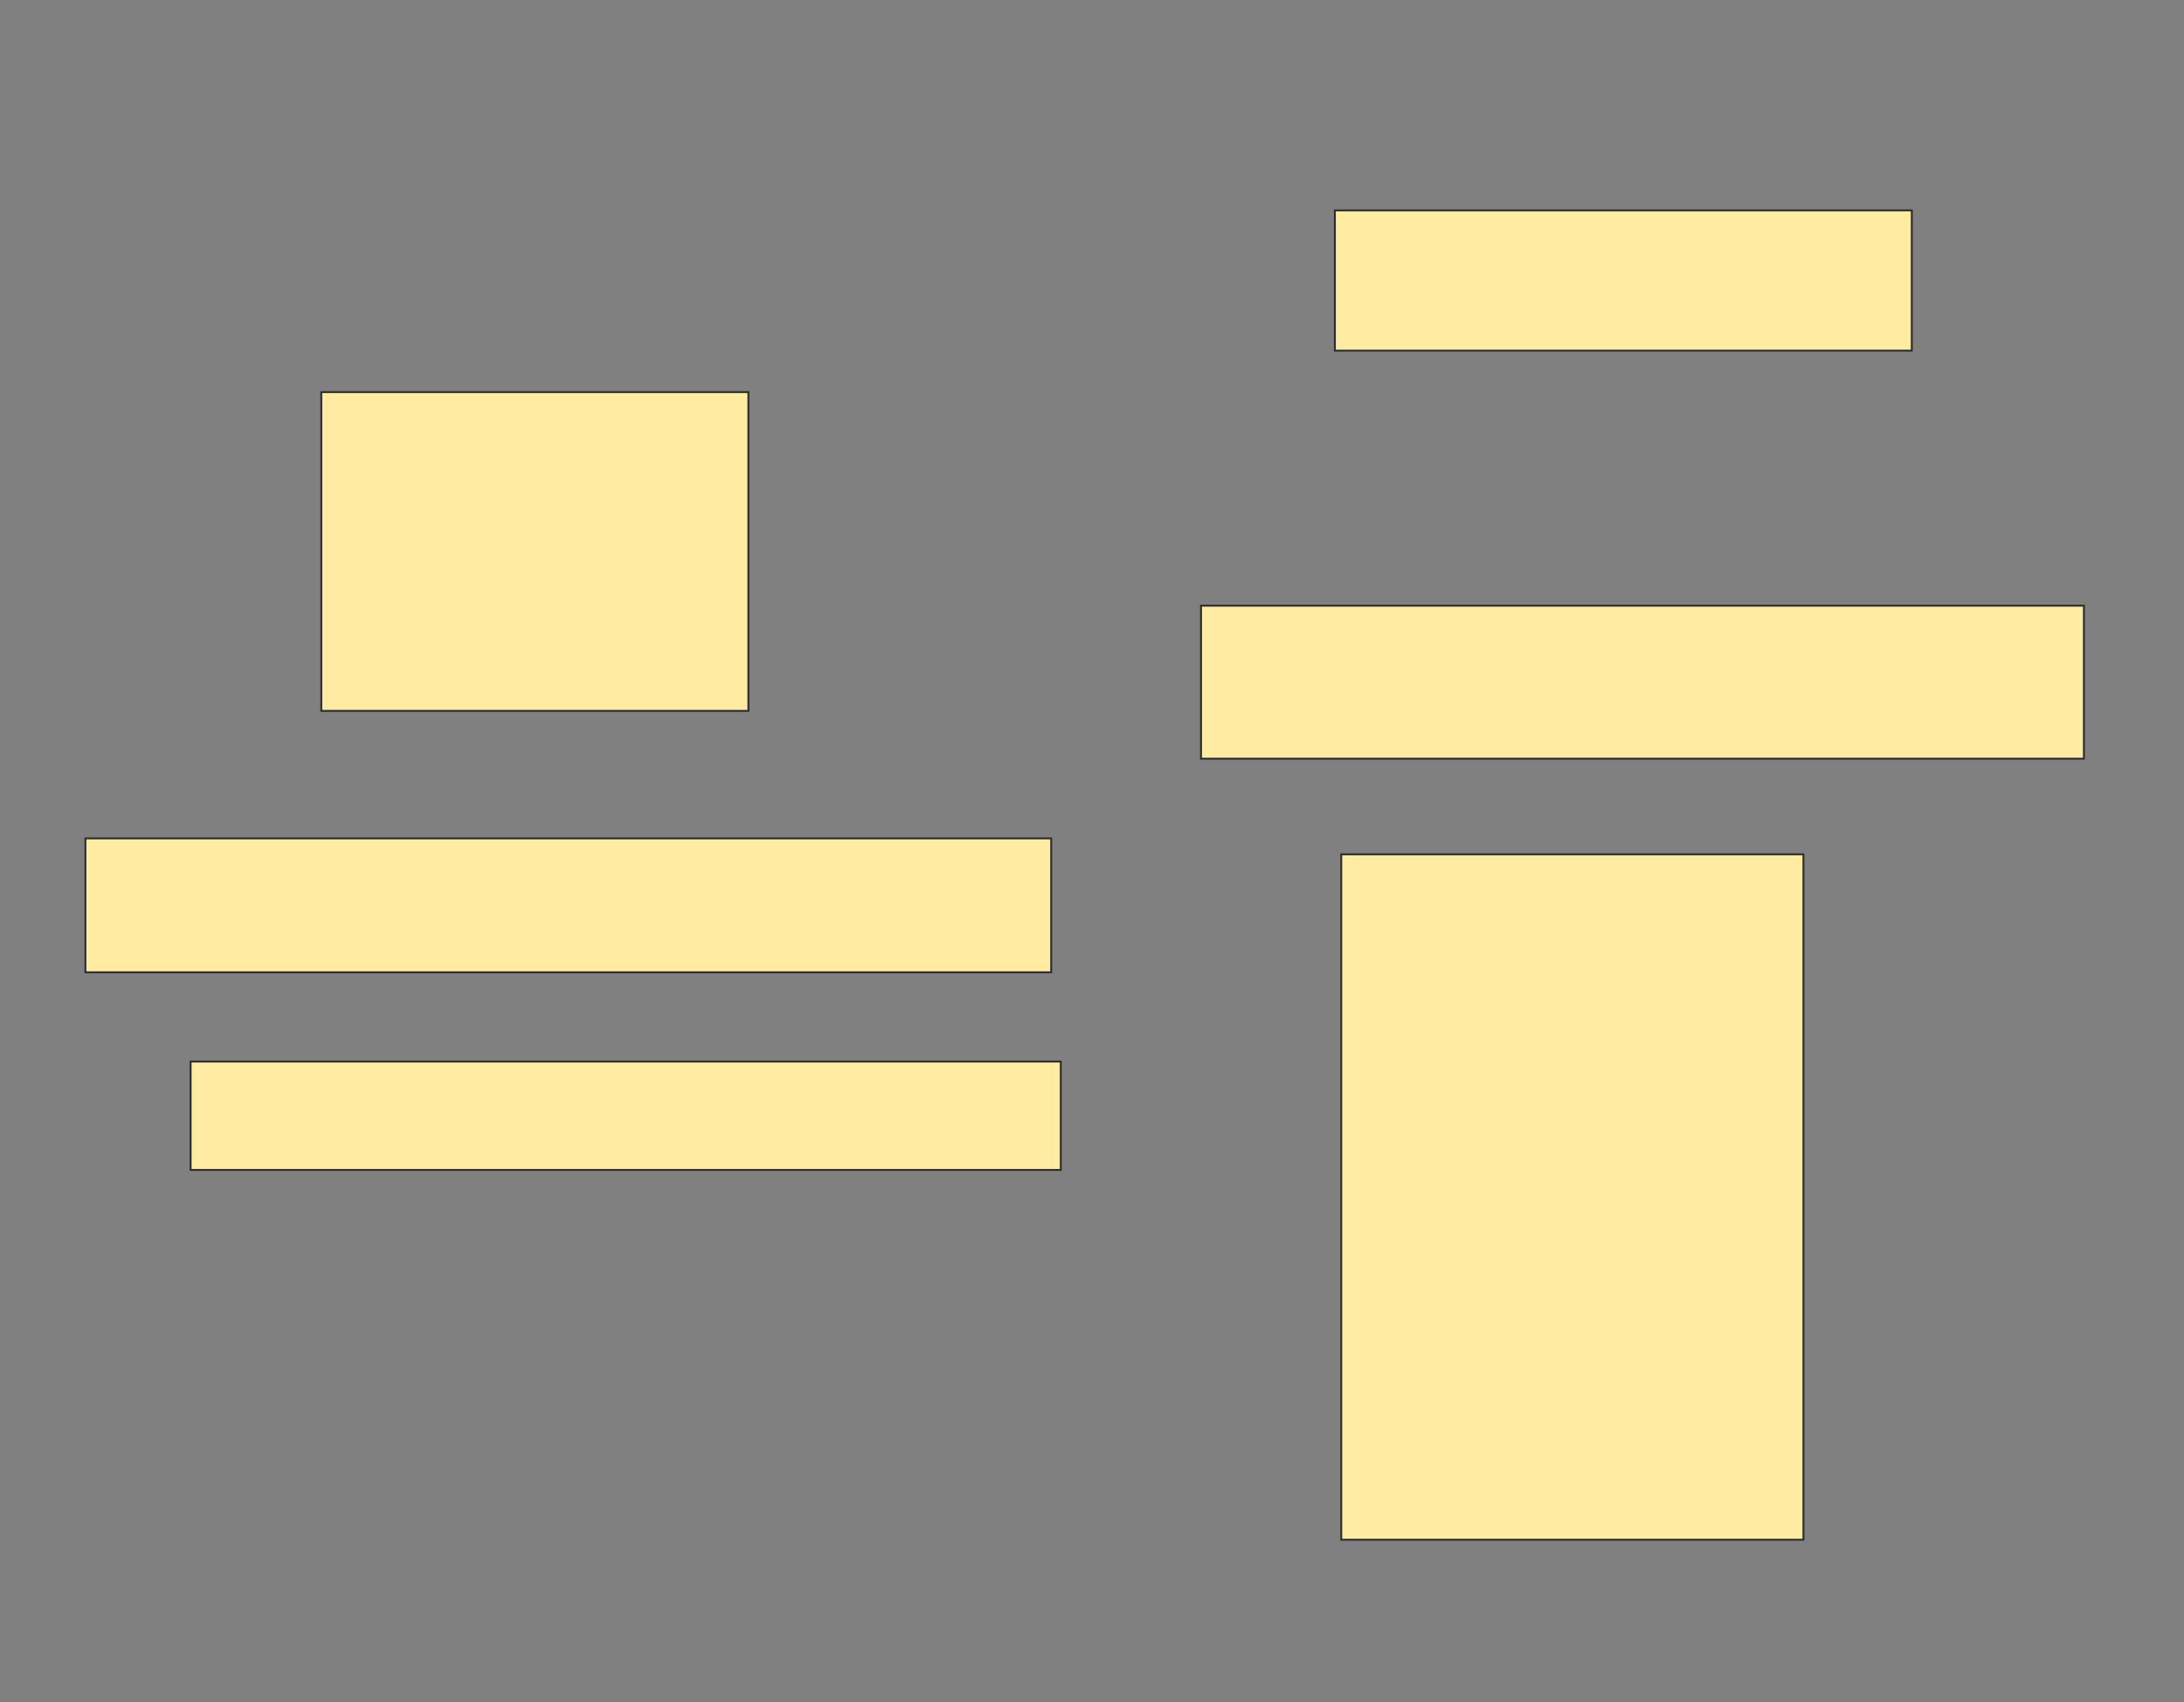<svg xmlns="http://www.w3.org/2000/svg" width="1142" height="890">
 <rect width="100%" height="100%" fill="#808080" stroke="none"/>
 <!-- Created with Image Occlusion Enhanced -->
 <g>
  <title>Labels</title>
 </g>
 <g>
  <title>Masks</title>
  
  <rect id="b8577de318b24582a87cc4b298ff1d6a-ao-2" height="73.333" width="301.667" y="110" x="698" stroke="#2D2D2D" fill="#FFEBA2"/>
  <rect id="b8577de318b24582a87cc4b298ff1d6a-ao-3" height="80" width="461.667" y="316.667" x="628" stroke="#2D2D2D" fill="#FFEBA2"/>
  <rect id="b8577de318b24582a87cc4b298ff1d6a-ao-4" height="166.667" width="223.333" y="205" x="168" stroke="#2D2D2D" fill="#FFEBA2"/>
  <rect id="b8577de318b24582a87cc4b298ff1d6a-ao-5" height="70" width="505" y="438.333" x="44.667" stroke="#2D2D2D" fill="#FFEBA2"/>
  <rect stroke="#2D2D2D" id="b8577de318b24582a87cc4b298ff1d6a-ao-6" height="56.667" width="455" y="555" x="99.667" fill="#FFEBA2"/>
  <rect id="b8577de318b24582a87cc4b298ff1d6a-ao-7" height="358.333" width="241.667" y="446.667" x="701.333" stroke-linecap="null" stroke-linejoin="null" stroke-dasharray="null" stroke="#2D2D2D" fill="#FFEBA2"/>
 </g>
</svg>